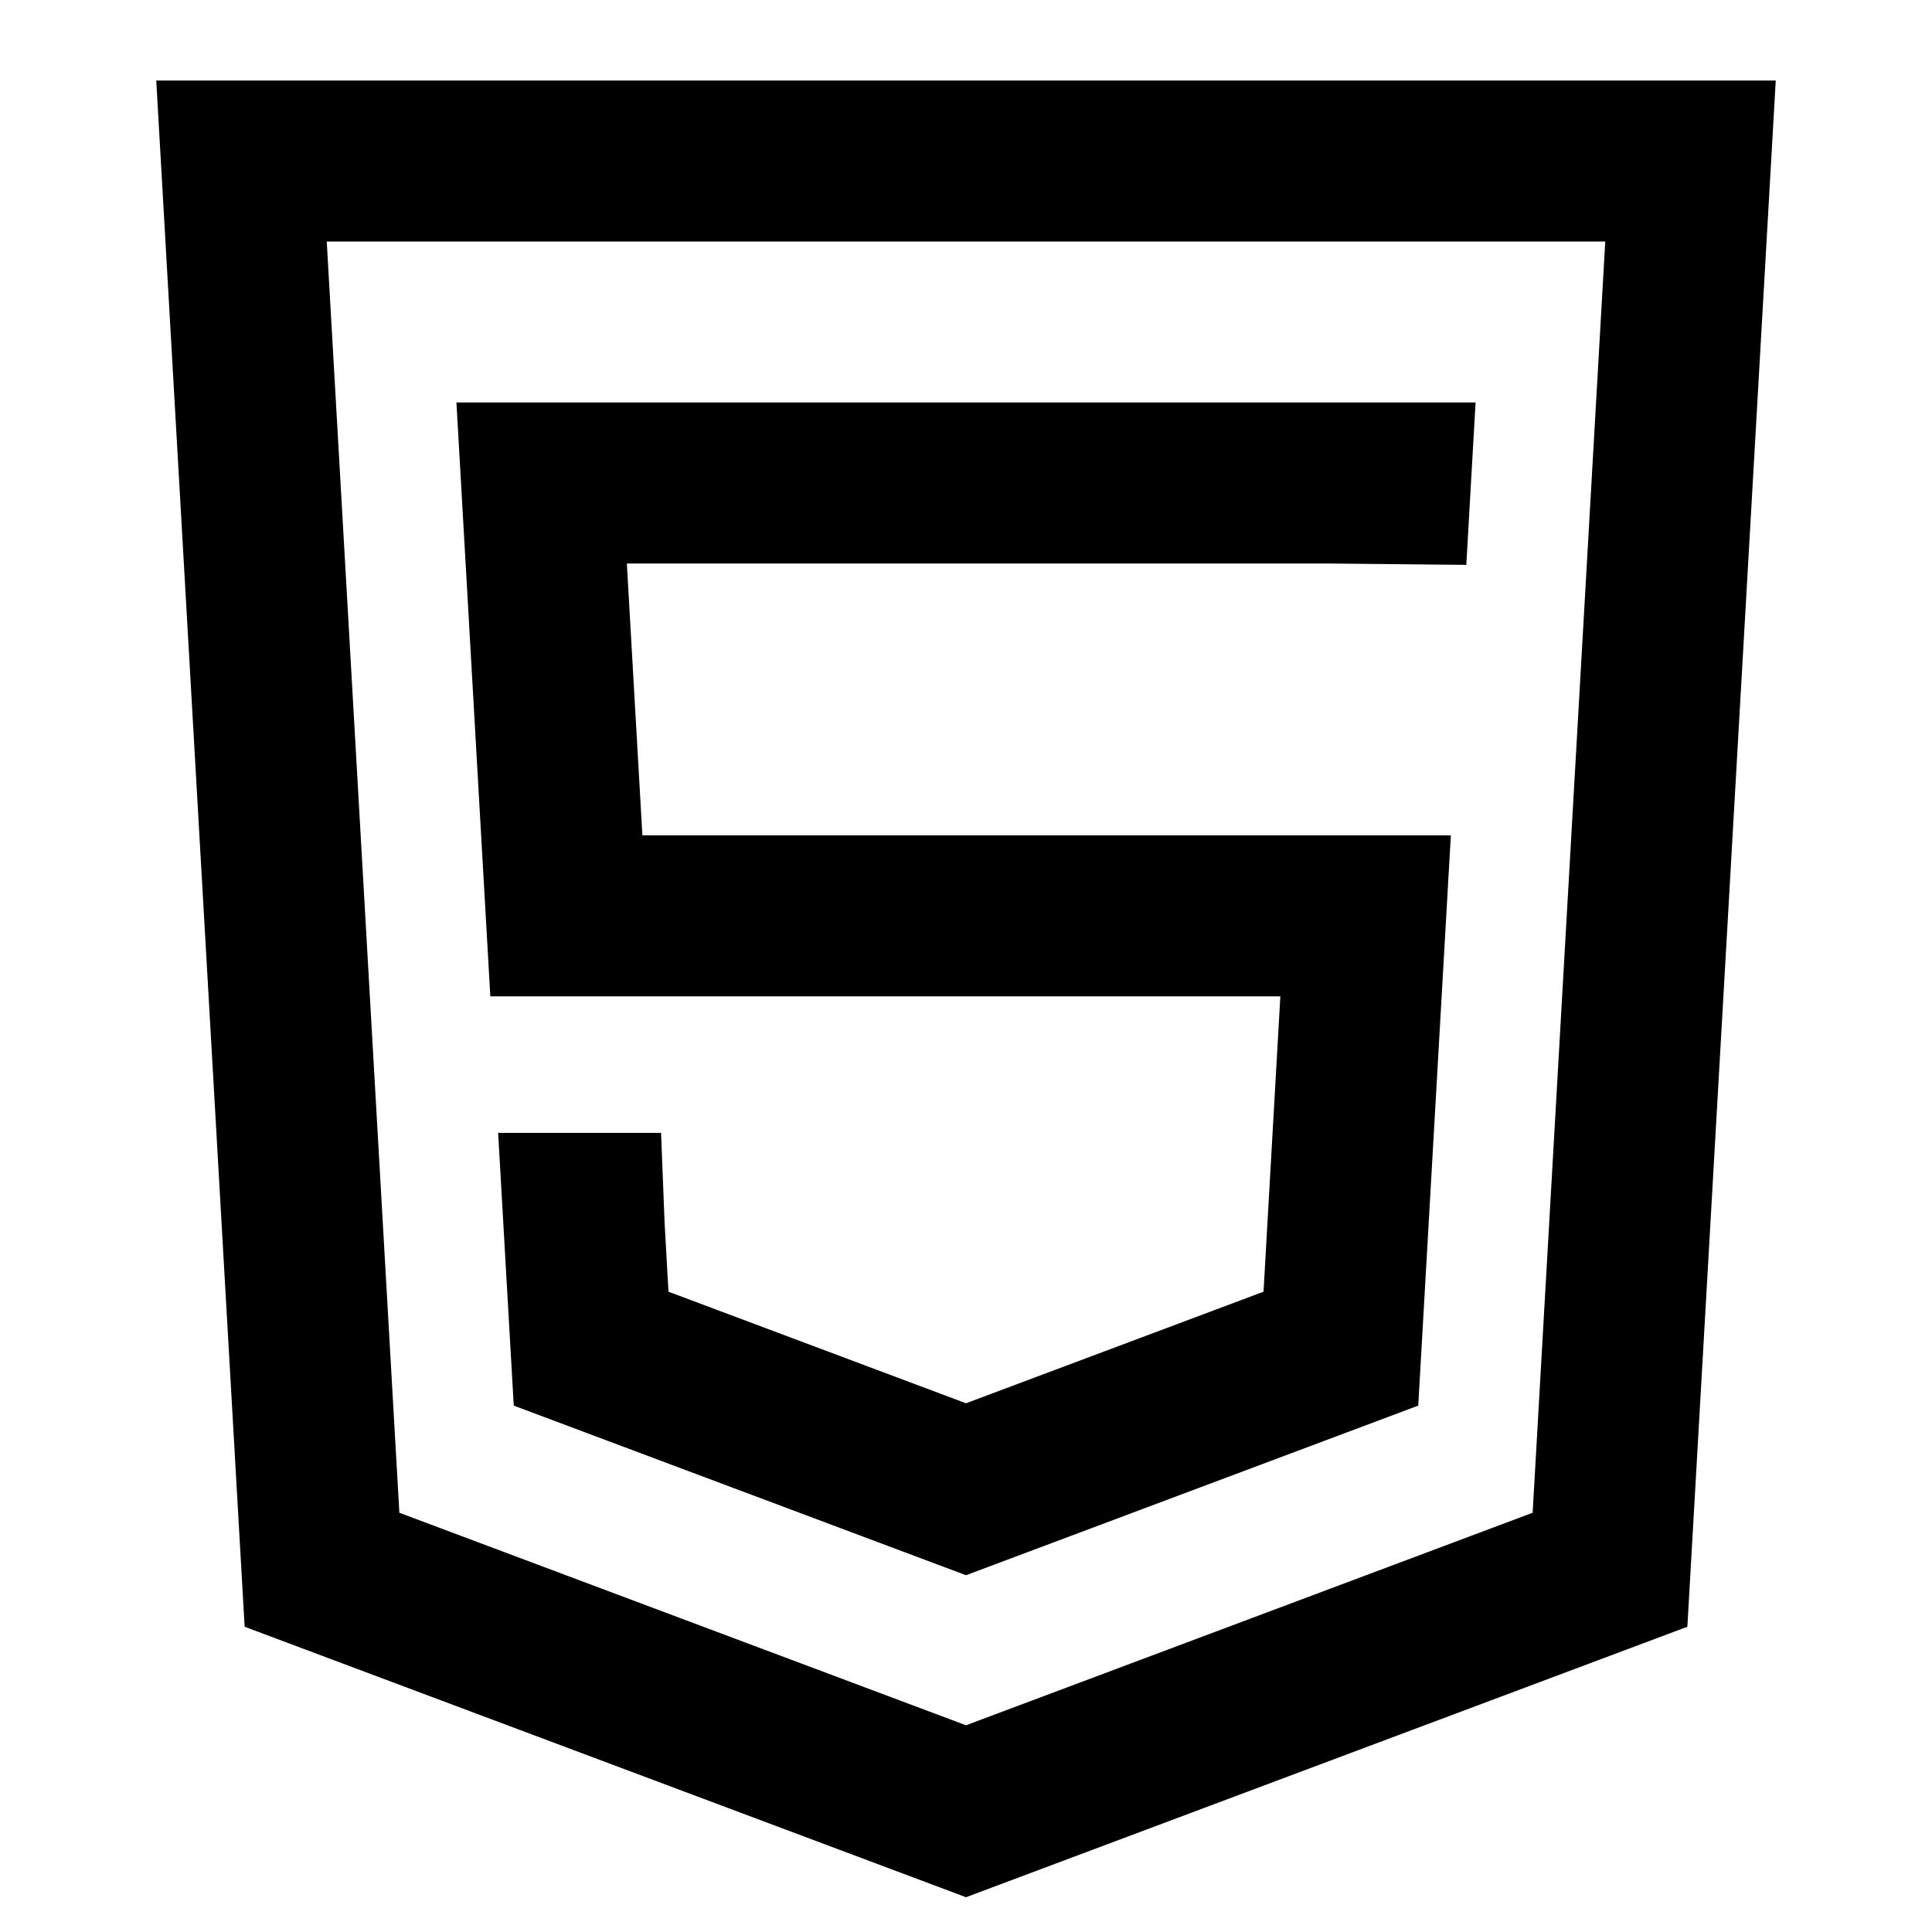 <svg width="24" height="24" viewBox="0 0 24 24" fill="none" xmlns="http://www.w3.org/2000/svg">
<path d="M1.941 1H22.059L20.961 20.208L12 23.568L3.039 20.208L1.941 1ZM4.059 3L4.961 18.792L12 21.432L19.039 18.792L19.941 3H4.059ZM5.67 5H18.33L18.215 7.017L16.495 7H7.787L7.98 10.377L18.023 10.377L17.618 17.461L12 19.568L6.382 17.461L6.188 14.073H8.212L8.256 15.193L8.304 16.046L12 17.432L15.696 16.046L15.905 12.377L6.091 12.377L5.67 5Z" fill="black"/>
</svg>
